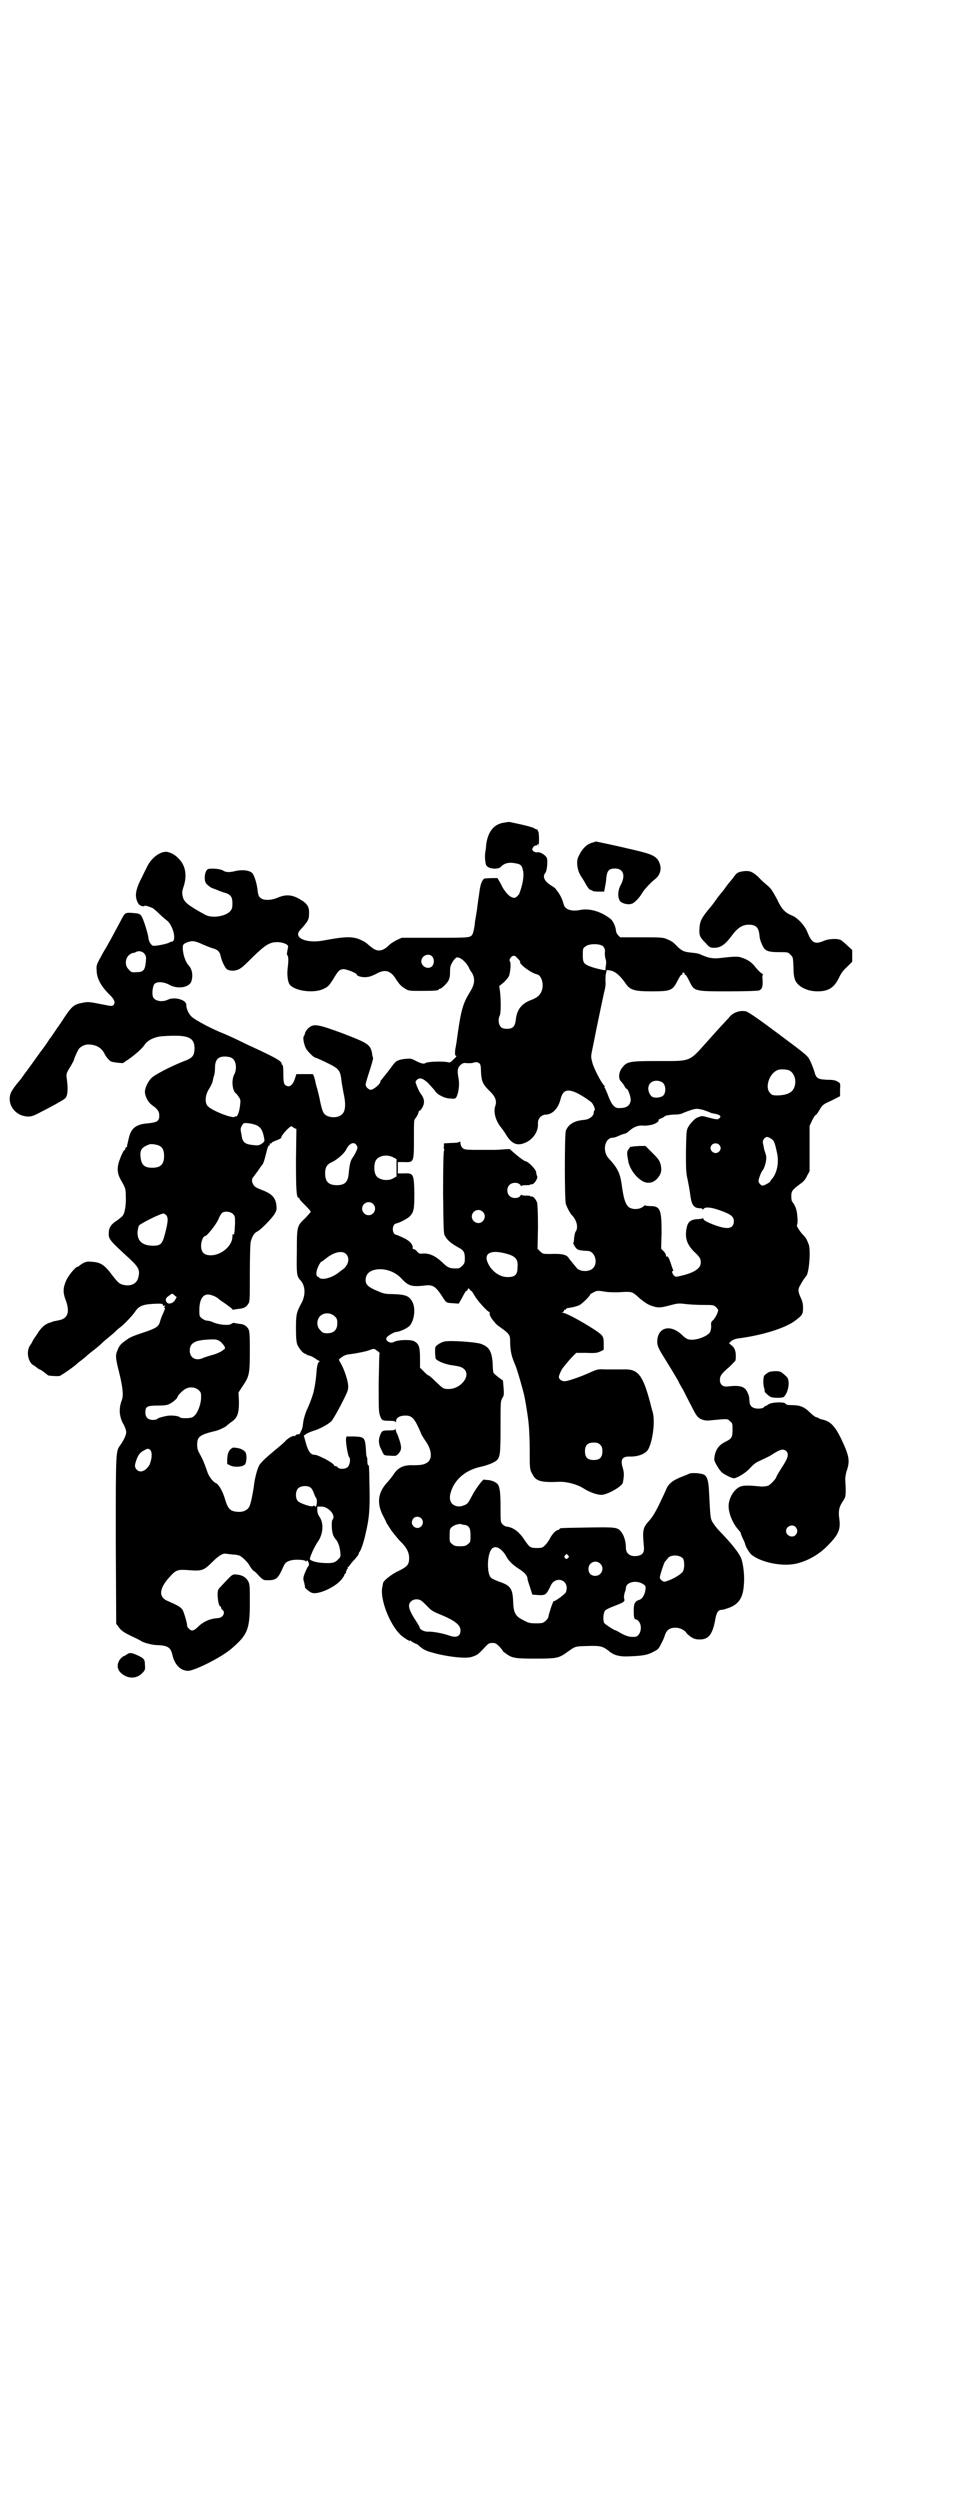 <?xml version="1.0" standalone="no"?>
<!DOCTYPE svg PUBLIC "-//W3C//DTD SVG 20010904//EN"
 "http://www.w3.org/TR/2001/REC-SVG-20010904/DTD/svg10.dtd">
<svg version="1.0" xmlns="http://www.w3.org/2000/svg"
 width="1112pt" height="2870pt" viewBox="0 0 1112 2870"
 preserveAspectRatio="xMidYMid meet">
<g transform="translate(0,2870) scale(0.5,-0.5)"
fill="#000000" stroke="none">
<path d="M1156 3851 c-22 -4 -35 -21 -39 -50 0 -4 -1 -12 -2 -17 -1 -6 -1 -15
0 -21 1 -9 2 -11 7 -14 9 -5 25 -4 29 1 7 8 18 11 33 8 13 -2 15 -5 18 -18 2
-12 -1 -31 -9 -52 -1 -2 -4 -5 -6 -7 -5 -3 -6 -3 -11 -1 -8 3 -19 16 -26 32
l-7 12 -13 0 c-8 0 -15 -1 -17 -1 -4 -2 -8 -10 -10 -21 -1 -5 -2 -14 -3 -20
-1 -6 -2 -15 -3 -21 -1 -11 -3 -20 -6 -39 0 -4 -1 -10 -2 -15 -1 -4 -2 -9 -3
-11 -5 -9 -4 -9 -86 -9 l-77 0 -11 -5 c-6 -3 -14 -8 -17 -11 -15 -15 -27 -17
-40 -7 -4 3 -9 7 -11 9 -2 2 -8 6 -15 9 -16 8 -35 8 -73 1 -21 -4 -30 -5 -42
-4 -24 2 -36 13 -25 25 18 20 21 24 21 38 1 16 -4 24 -22 34 -17 10 -32 11
-50 3 -14 -6 -31 -7 -39 -1 -5 4 -6 7 -8 24 -2 13 -7 28 -11 33 -6 7 -24 9
-40 5 -12 -3 -21 -3 -27 1 -5 4 -26 6 -34 4 -9 -2 -12 -28 -4 -35 4 -4 11 -9
13 -9 0 0 4 -2 8 -3 4 -2 12 -5 18 -7 16 -4 20 -10 20 -25 0 -10 -1 -13 -5
-18 -11 -12 -42 -17 -58 -8 -40 22 -48 29 -51 41 -2 9 -2 12 2 24 7 22 5 41
-5 56 -9 12 -19 20 -32 23 -16 3 -39 -14 -49 -38 -4 -7 -10 -21 -15 -30 -9
-20 -11 -32 -6 -45 3 -7 5 -9 10 -11 3 -1 6 -1 7 0 0 2 10 -1 19 -5 3 -2 10
-8 15 -13 5 -5 13 -12 17 -15 15 -11 24 -49 11 -49 -1 0 -4 -1 -7 -3 -8 -3
-32 -8 -36 -6 -4 1 -10 11 -10 18 -1 9 -12 46 -17 51 -3 4 -6 5 -19 6 -17 1
-18 1 -26 -15 -21 -39 -27 -51 -42 -76 -15 -27 -16 -29 -15 -40 0 -19 10 -37
29 -56 11 -10 15 -19 10 -24 -3 -4 -5 -3 -31 2 -25 5 -28 5 -39 3 -22 -4 -26
-7 -51 -46 -13 -18 -24 -36 -26 -37 -1 -2 -10 -16 -21 -30 -10 -14 -23 -32
-28 -39 -6 -8 -12 -16 -14 -19 -2 -3 -5 -7 -6 -8 -8 -9 -17 -21 -20 -28 -9
-22 5 -47 29 -53 13 -3 20 -2 38 8 22 11 53 28 56 31 8 5 9 22 5 50 -1 7 0 10
8 23 5 8 9 16 9 17 0 1 4 12 10 23 3 6 14 12 22 12 18 0 31 -7 38 -21 4 -8 10
-15 15 -18 4 -2 29 -5 29 -3 1 1 5 4 10 7 17 12 32 25 38 34 7 11 24 19 42 20
58 4 73 -2 73 -29 -1 -16 -4 -21 -26 -29 -28 -11 -65 -30 -73 -38 -9 -9 -16
-25 -15 -34 2 -12 8 -22 16 -28 13 -9 17 -15 17 -24 0 -13 -5 -16 -26 -18 -27
-2 -39 -11 -44 -34 -3 -12 -3 -14 -4 -16 0 -1 0 -3 0 -3 0 -1 -1 -2 -2 -2 -1
0 -2 -1 -2 -3 0 -1 -1 -4 -3 -4 -1 -1 -6 -10 -9 -19 -8 -20 -7 -33 1 -48 11
-19 12 -21 12 -38 1 -19 -2 -39 -7 -45 -2 -3 -8 -7 -13 -11 -13 -8 -19 -16
-19 -28 -1 -15 1 -17 49 -61 19 -18 23 -25 19 -41 -3 -15 -17 -22 -34 -18 -10
2 -14 6 -32 30 -13 16 -22 22 -40 23 -10 1 -13 1 -21 -3 -5 -3 -9 -6 -9 -6 0
-1 -1 -2 -3 -2 -5 0 -21 -19 -27 -32 -7 -16 -8 -27 -1 -45 10 -27 5 -42 -15
-46 -5 -1 -9 -2 -10 -2 -1 0 -5 -1 -9 -3 -13 -3 -23 -12 -33 -29 -6 -8 -10
-15 -10 -16 0 0 -2 -4 -5 -8 -9 -13 -5 -37 7 -45 3 -1 7 -5 9 -6 2 -2 5 -4 6
-4 1 0 6 -3 11 -7 5 -4 9 -7 9 -7 6 -1 22 -2 26 -1 4 1 37 24 41 29 1 1 5 4 9
7 4 3 9 7 11 9 2 2 9 8 17 14 8 6 17 14 20 17 3 3 10 9 15 13 5 4 11 9 14 12
3 3 7 7 10 9 9 6 30 28 36 37 10 15 19 18 54 19 8 0 11 -1 10 -3 0 -1 1 -2 1
-2 4 1 6 0 3 -2 -2 -1 -2 -2 -1 -2 3 0 3 -2 -3 -15 -2 -4 -5 -12 -6 -16 -3
-12 -8 -15 -26 -22 -35 -12 -42 -14 -51 -21 -13 -9 -17 -13 -21 -24 -5 -11 -5
-17 4 -52 9 -37 10 -54 5 -65 -6 -17 -5 -34 3 -50 5 -8 8 -17 8 -21 0 -7 -6
-19 -13 -29 -11 -15 -11 -9 -11 -218 l1 -193 6 -8 c6 -9 15 -14 41 -26 4 -2 7
-4 8 -4 3 -4 26 -11 40 -11 23 -1 30 -5 34 -22 5 -23 19 -37 36 -37 15 0 77
31 100 51 37 32 42 44 42 105 0 38 0 43 -4 50 -5 9 -14 14 -26 15 -11 1 -9 2
-39 -30 -4 -4 -5 -7 -5 -16 0 -12 3 -27 6 -27 1 0 2 -1 2 -3 0 -1 1 -4 3 -5 8
-6 1 -19 -11 -19 -16 -1 -31 -7 -43 -18 -12 -12 -17 -13 -23 -6 -2 1 -4 5 -4
6 0 7 -7 30 -10 36 -4 7 -11 11 -34 21 -23 9 -21 30 7 59 12 13 17 14 42 12
29 -2 33 -1 53 19 14 14 24 20 30 19 1 0 8 -1 16 -2 8 0 17 -2 19 -4 7 -5 14
-12 19 -19 4 -8 12 -17 12 -15 0 0 5 -4 10 -10 11 -11 11 -11 22 -11 19 0 23
4 35 31 4 9 7 12 19 15 10 2 30 1 32 -2 2 -2 2 -2 2 0 0 2 1 2 3 0 3 -3 4 -11
1 -12 -1 -1 -4 -7 -7 -14 -5 -13 -5 -14 -2 -24 1 -5 2 -10 2 -10 -3 0 11 -12
16 -13 15 -5 58 15 70 34 3 4 5 7 4 7 -1 0 0 1 2 3 2 2 3 4 2 5 -1 1 0 2 1 2
1 0 2 1 1 2 -1 1 0 2 1 2 1 0 2 1 1 2 -1 1 0 2 0 2 1 0 3 2 5 5 2 3 7 9 12 14
4 5 8 10 8 11 0 2 1 4 2 5 3 3 10 23 14 42 8 34 10 53 9 104 -1 55 -1 53 -3
53 -1 0 -2 4 -2 8 0 4 0 9 -1 10 -1 2 -2 7 -2 13 -2 33 -3 34 -27 35 l-18 0
-1 -5 c-1 -7 4 -39 7 -42 4 -4 2 -18 -3 -23 -5 -5 -19 -6 -23 -1 -1 2 -4 3 -5
3 -2 0 -4 1 -4 3 -2 3 -15 11 -21 14 -3 1 -8 4 -13 6 -4 2 -9 3 -11 3 -8 0
-14 8 -19 26 l-5 18 6 4 c3 2 10 5 16 7 15 4 38 17 43 24 4 6 15 24 29 53 6
12 8 17 8 25 0 11 -8 37 -17 53 -5 8 -5 9 -2 11 9 7 13 9 24 10 15 2 36 6 46
10 8 3 9 3 15 -2 4 -2 7 -6 6 -7 -1 -2 -1 -32 -2 -68 0 -55 0 -66 3 -74 4 -11
5 -12 22 -12 10 0 13 -1 14 -3 0 -2 1 -1 1 2 0 8 8 13 22 13 15 0 21 -7 35
-40 1 -4 6 -11 9 -16 15 -20 18 -40 8 -50 -7 -6 -15 -8 -33 -8 -24 1 -37 -5
-48 -23 -4 -5 -9 -12 -12 -15 -22 -23 -26 -47 -12 -76 4 -8 8 -15 8 -16 0 -1
3 -6 13 -21 3 -4 11 -14 18 -22 16 -15 22 -27 22 -40 0 -15 -4 -20 -25 -30
-17 -8 -35 -23 -35 -28 0 -1 -1 -4 -1 -6 -8 -27 16 -90 43 -114 7 -6 20 -14
20 -12 0 1 1 1 2 0 1 -2 11 -7 14 -8 1 0 2 -1 3 -2 13 -12 19 -14 47 -21 31
-7 64 -10 76 -6 12 4 14 5 28 20 10 11 12 12 19 12 7 0 9 -1 17 -9 4 -5 8 -9
7 -9 -1 0 2 -3 7 -6 14 -11 22 -12 68 -12 46 0 53 1 69 12 24 17 20 16 51 17
29 1 35 -1 47 -10 11 -10 23 -14 41 -14 37 1 49 3 62 10 12 6 13 7 19 19 4 7
8 17 9 21 4 11 11 16 24 16 10 0 22 -6 25 -12 0 -1 5 -5 10 -9 8 -5 12 -6 21
-6 20 0 29 12 35 44 3 18 7 24 15 24 2 0 5 1 6 1 0 0 3 1 6 2 26 8 37 23 39
54 2 20 -1 47 -6 61 -6 14 -22 34 -51 64 -6 6 -13 16 -16 21 -4 9 -4 11 -7 68
-1 24 -4 35 -11 39 -7 4 -27 5 -34 3 -3 -2 -9 -4 -14 -6 -23 -9 -32 -15 -39
-29 -2 -6 -10 -22 -17 -37 -9 -18 -15 -28 -23 -37 -14 -15 -15 -22 -12 -55 2
-16 -1 -22 -13 -25 -17 -3 -28 4 -28 19 0 13 -4 27 -10 35 -9 12 -12 12 -78
11 -61 -1 -64 -1 -64 -3 0 -1 -2 -2 -5 -3 -5 -1 -14 -11 -19 -22 -2 -3 -6 -9
-9 -12 -6 -6 -7 -7 -19 -7 -16 0 -17 1 -30 20 -12 18 -25 27 -39 29 -3 0 -7 2
-10 5 -5 5 -5 5 -5 41 0 34 -2 46 -7 52 -5 5 -13 8 -21 9 -5 0 -9 1 -10 1 -2
2 -20 -22 -28 -38 -9 -17 -10 -18 -18 -21 -7 -3 -11 -3 -17 -2 -15 4 -19 17
-12 36 10 28 35 48 70 55 16 4 28 9 34 14 8 8 9 15 9 77 0 56 0 59 4 66 4 6 4
9 3 24 -1 9 -1 17 -2 17 -8 5 -19 14 -21 17 -1 1 -2 11 -2 21 -2 29 -8 39 -28
46 -14 4 -70 8 -83 5 -9 -2 -21 -10 -21 -14 -1 -9 0 -22 1 -25 3 -6 23 -14 41
-16 13 -2 18 -3 24 -8 17 -15 -7 -46 -35 -46 -13 0 -13 1 -31 18 -7 7 -14 13
-15 13 -2 0 -6 4 -11 9 l-9 9 0 22 c0 27 -3 33 -14 39 -9 4 -38 3 -46 -2 -9
-5 -22 4 -16 11 3 4 17 12 21 12 8 0 27 9 32 15 10 13 13 38 6 53 -8 15 -15
18 -48 19 -15 0 -19 1 -35 8 -19 8 -25 14 -25 24 0 17 14 26 38 25 18 -2 33
-9 45 -22 16 -17 23 -19 57 -15 14 1 21 -3 33 -21 13 -20 11 -19 27 -20 l14
-1 8 14 c4 8 8 15 9 15 2 0 3 2 4 4 1 3 1 3 4 0 1 -2 3 -4 4 -4 1 0 4 -5 7
-10 5 -10 30 -38 34 -38 1 0 1 -1 1 -3 -1 -3 3 -11 9 -18 2 -2 4 -4 4 -5 0 0
5 -5 11 -9 20 -14 23 -18 23 -30 0 -23 3 -37 11 -55 4 -9 10 -29 19 -62 4 -13
12 -63 13 -80 1 -9 2 -35 2 -56 0 -42 0 -44 7 -56 8 -15 20 -18 63 -16 17 0
40 -6 55 -16 13 -8 29 -14 40 -14 13 0 47 19 49 28 3 15 3 24 0 33 -6 20 -2
27 15 27 19 -1 37 6 43 16 11 19 17 68 10 88 -2 6 -4 15 -5 19 -17 64 -28 78
-60 77 -14 0 -17 0 -44 0 -16 1 -18 0 -32 -6 -19 -9 -50 -20 -59 -21 -8 -1
-15 4 -15 10 0 3 6 17 9 20 1 2 5 6 8 10 3 4 10 12 14 16 l9 9 23 0 c21 -1 25
0 32 3 l8 4 0 14 c0 13 -1 15 -5 20 -10 11 -79 51 -89 51 -3 0 -3 1 0 1 1 1 3
3 3 4 0 2 1 3 2 2 1 -1 2 0 2 1 1 2 3 3 5 3 10 1 21 4 27 7 7 4 24 21 24 24 0
1 4 3 8 5 7 4 9 4 23 2 9 -2 23 -2 32 -2 35 2 32 3 52 -15 10 -8 17 -13 26
-16 15 -5 19 -5 42 1 18 5 21 5 37 3 9 -1 27 -2 40 -2 22 0 24 0 29 -5 3 -3 5
-6 5 -7 0 -5 -8 -21 -13 -24 -3 -3 -4 -5 -3 -13 0 -5 -1 -10 -3 -14 -7 -10
-35 -20 -49 -16 -3 0 -10 5 -16 11 -27 25 -56 16 -56 -17 0 -9 4 -17 16 -36 5
-8 27 -44 32 -53 1 -3 6 -12 11 -20 4 -8 13 -26 20 -39 11 -22 13 -24 21 -29
8 -3 11 -4 22 -3 42 4 39 4 45 -2 6 -4 6 -6 6 -20 0 -17 -2 -20 -16 -27 -17
-8 -25 -21 -26 -41 0 -5 12 -25 18 -30 10 -7 23 -13 28 -13 9 2 27 13 36 23 5
6 13 13 18 15 17 8 26 12 32 16 20 13 26 14 33 9 7 -7 5 -16 -9 -37 -7 -11
-13 -21 -13 -22 0 -4 -13 -18 -19 -21 -3 -1 -10 -2 -15 -2 -30 3 -41 3 -49 0
-15 -6 -27 -27 -27 -45 0 -17 10 -41 24 -56 2 -2 4 -5 4 -6 0 -1 2 -7 5 -13 3
-6 5 -11 5 -12 0 -4 9 -19 14 -24 23 -19 75 -29 107 -20 27 7 53 23 73 45 21
22 26 34 22 59 -2 17 0 26 9 39 5 8 6 9 6 26 0 9 -1 20 -1 24 0 4 1 13 4 21 7
22 5 33 -14 73 -14 28 -24 39 -43 43 -4 1 -7 2 -8 3 -1 1 -3 2 -5 2 -2 0 -9 5
-15 11 -13 13 -23 17 -42 17 -9 0 -13 1 -14 3 -2 5 -32 4 -39 -1 -3 -2 -6 -4
-7 -4 -1 0 -3 -1 -4 -3 -2 -2 -7 -3 -13 -3 -13 0 -20 6 -20 17 -1 12 -1 12 -5
21 -6 13 -17 16 -44 13 -12 -2 -19 4 -19 15 0 9 4 15 22 30 7 7 14 14 14 15 2
17 -1 28 -9 34 l-6 5 5 5 c4 3 9 5 15 6 56 7 110 24 132 41 16 12 18 15 18 28
0 10 -1 15 -5 24 -7 15 -7 21 -1 30 5 10 12 19 13 20 7 6 11 60 6 73 -5 13 -7
16 -13 22 -8 8 -16 22 -14 22 1 1 2 8 1 19 -1 17 -5 26 -11 34 -2 1 -3 7 -3
13 0 13 2 15 22 30 6 4 11 10 14 17 l6 11 0 52 0 52 6 13 c3 6 7 12 8 12 1 0
5 5 9 12 7 12 9 13 27 21 10 5 19 10 20 10 0 0 0 7 0 15 1 15 1 15 -6 19 -5 3
-11 4 -24 4 -21 1 -25 3 -29 19 -2 6 -6 17 -9 23 -6 13 -6 13 -73 63 -44 33
-70 51 -75 52 -13 3 -30 -2 -39 -14 -2 -3 -7 -7 -9 -10 -8 -8 -24 -26 -41 -45
-43 -48 -36 -45 -114 -45 -65 0 -71 -1 -82 -16 -8 -10 -9 -26 -1 -32 1 -1 3
-4 6 -8 2 -5 5 -8 6 -8 3 0 10 -20 9 -27 -2 -12 -10 -17 -26 -17 -11 -1 -18 8
-26 29 -3 9 -7 16 -7 17 -1 0 -2 1 -1 2 1 1 0 3 -2 5 -6 6 -23 39 -26 51 -4
16 -4 12 3 46 3 16 9 45 13 64 4 19 9 43 11 52 3 10 4 21 3 25 0 5 0 12 1 17
l2 9 8 -1 c11 -2 22 -11 34 -28 11 -17 20 -20 61 -20 44 0 48 2 59 23 4 8 8
15 10 15 1 0 2 1 2 3 -1 1 0 2 2 2 2 0 3 -1 3 -2 -1 -2 0 -3 2 -3 1 0 5 -7 9
-15 11 -23 11 -23 89 -23 41 0 67 1 71 2 7 3 9 9 8 25 -1 7 0 11 1 11 1 0 -1
2 -4 4 -3 2 -9 8 -13 13 -8 11 -18 18 -31 22 -9 4 -20 3 -55 -1 -13 -1 -24 1
-39 8 -6 3 -13 4 -24 5 -16 2 -18 3 -29 12 -13 14 -15 14 -26 19 -9 4 -15 4
-59 4 l-48 0 -5 5 c-3 3 -5 8 -5 12 -1 9 -7 21 -12 25 -21 17 -48 25 -69 21
-19 -4 -34 0 -38 10 -1 3 -3 10 -5 15 -2 5 -6 12 -9 16 -3 4 -6 8 -6 8 0 1 -4
3 -8 6 -16 9 -23 21 -15 30 4 5 6 29 3 35 -4 7 -16 14 -22 12 -3 0 -6 1 -9 3
-3 4 -3 4 0 9 2 3 5 4 7 4 1 0 2 0 2 1 0 1 1 2 2 2 1 0 2 -1 1 -2 -1 -2 -1 -2
0 -2 2 3 2 33 -1 34 -1 0 -1 1 -1 3 1 1 1 1 0 1 -1 -1 -4 0 -7 2 -4 3 -24 8
-58 15 -2 0 -8 -1 -14 -2z m-691 -279 c7 -3 17 -7 23 -9 12 -3 17 -8 19 -18 2
-11 10 -27 14 -30 8 -6 25 -4 33 3 3 1 15 13 28 26 28 27 38 33 55 33 12 0 25
-5 25 -10 0 -1 -1 -6 -2 -11 -1 -4 -1 -9 0 -9 3 -2 3 -14 1 -29 -2 -16 0 -33
5 -39 13 -15 57 -20 78 -9 9 4 12 7 21 21 12 20 14 23 24 24 7 0 31 -9 31 -13
0 -3 14 -7 24 -5 5 0 14 4 20 7 21 12 34 8 47 -14 7 -10 10 -14 20 -20 8 -5
10 -5 37 -5 30 0 40 1 40 3 0 1 1 2 3 2 3 0 14 10 19 18 3 6 4 11 4 21 0 12 1
14 6 23 4 6 8 10 10 10 9 0 22 -12 28 -25 0 -1 3 -6 6 -10 8 -13 7 -27 -4 -44
-17 -28 -21 -41 -31 -115 -1 -5 -2 -13 -3 -17 -1 -9 -1 -15 2 -15 2 0 -1 -4
-6 -8 -6 -7 -9 -8 -12 -7 -9 3 -50 2 -53 -2 -3 -2 -9 -1 -21 5 -11 6 -13 6
-24 5 -13 -1 -21 -4 -26 -10 -2 -2 -9 -12 -16 -21 -7 -9 -14 -17 -14 -18 -1 0
-2 -1 -2 -3 0 -6 -17 -20 -23 -19 -5 1 -11 7 -11 12 0 2 4 16 9 31 5 16 9 29
8 31 -1 2 -2 6 -2 9 -4 21 -9 24 -69 47 -57 21 -65 22 -77 12 -4 -4 -8 -9 -8
-12 -1 -3 -2 -6 -3 -7 -3 -4 1 -22 6 -30 5 -7 17 -19 20 -19 1 0 13 -5 27 -12
29 -14 31 -17 34 -45 1 -7 3 -17 4 -23 6 -26 5 -43 -3 -50 -9 -10 -33 -9 -41
1 -3 3 -6 12 -9 26 -2 12 -6 26 -7 31 -2 5 -3 11 -4 14 0 3 -2 8 -3 13 l-3 7
-19 0 -19 0 -3 -9 c-4 -13 -9 -19 -16 -19 -9 2 -11 5 -11 28 0 16 -1 21 -3 22
-2 1 -2 2 -1 2 1 0 0 2 -3 5 -4 4 -20 13 -57 30 -9 4 -26 12 -38 18 -12 6 -28
13 -35 16 -24 9 -66 31 -74 39 -7 7 -12 18 -12 27 0 12 -28 19 -42 12 -14 -7
-33 -3 -35 8 -2 8 0 24 4 28 5 6 22 5 34 -2 20 -11 47 -6 51 9 4 14 1 28 -7
36 -8 9 -14 29 -13 44 1 5 6 8 19 11 6 1 16 -2 26 -7z m921 -5 c3 -4 4 -6 4
-12 -1 -5 0 -11 1 -16 2 -5 2 -10 1 -16 -1 -5 -1 -9 -1 -10 3 -2 -16 2 -29 6
-21 7 -23 10 -23 28 0 14 0 16 6 20 8 7 34 7 41 0z m-1054 -17 c4 -5 4 -8 3
-19 -2 -19 -6 -23 -22 -23 -10 -1 -12 0 -17 6 -9 8 -9 23 -1 32 3 3 8 6 10 6
2 0 5 1 7 2 6 4 16 2 20 -4z m661 -6 c5 -6 5 -16 0 -22 -8 -9 -25 -2 -25 11 0
13 17 20 25 11z m192 0 c7 -7 11 -11 10 -13 -2 -5 27 -26 39 -28 9 -2 15 -19
12 -33 -3 -13 -10 -20 -26 -26 -22 -8 -33 -23 -35 -46 -2 -15 -7 -20 -20 -20
-7 0 -11 1 -14 4 -6 6 -7 18 -3 26 3 5 3 33 1 54 l-2 14 11 9 c5 5 11 12 12
16 3 11 4 27 2 31 -2 3 -2 4 1 9 4 5 8 6 12 3z m-648 -237 c6 -7 7 -24 1 -34
-7 -14 -4 -39 5 -44 1 -1 4 -5 6 -8 4 -6 4 -8 2 -23 -2 -14 -7 -24 -10 -21 0
1 -1 1 -1 0 0 -8 -57 14 -64 25 -6 9 -4 26 5 39 4 7 8 15 8 19 1 4 2 9 3 11 1
3 2 11 2 18 0 20 9 27 28 25 8 -1 12 -3 15 -7z m565 -9 c2 -2 3 -7 3 -17 1
-23 4 -30 18 -44 15 -14 19 -24 15 -36 -5 -14 1 -34 12 -48 4 -5 9 -12 12 -17
12 -20 23 -26 38 -22 22 6 37 26 36 46 -1 11 7 21 19 21 15 1 28 15 33 36 5
19 14 23 32 16 13 -5 35 -20 40 -25 5 -7 8 -16 6 -17 -1 -1 -2 -3 -2 -6 0 -7
-10 -15 -21 -16 -24 -2 -37 -10 -43 -25 -3 -10 -3 -158 0 -168 3 -9 10 -22 14
-26 11 -11 15 -28 9 -37 -2 -2 -3 -9 -4 -15 0 -5 -1 -10 -1 -10 -3 0 2 -10 6
-14 4 -4 7 -5 27 -6 16 -1 24 -28 11 -40 -9 -9 -31 -8 -38 2 -3 4 -16 19 -19
24 -6 6 -16 8 -40 7 -17 0 -18 0 -24 6 l-6 6 1 49 c0 33 -1 52 -2 57 -3 8 -9
15 -13 14 -2 0 -3 0 -3 1 0 1 -5 1 -10 1 -6 0 -10 1 -10 2 0 1 -1 0 -3 -3 -4
-6 -18 -6 -24 0 -7 6 -7 19 -1 25 6 7 20 7 25 1 2 -3 3 -4 3 -3 0 1 4 2 10 2
5 0 10 0 10 1 0 1 1 1 3 1 5 -2 16 14 13 19 -1 2 -2 5 -2 8 0 7 -19 26 -25 26
-2 0 -17 11 -27 20 l-9 8 -17 -1 c-9 -1 -19 -1 -22 -1 -3 0 -18 0 -35 0 -28 0
-30 1 -34 4 -3 3 -5 7 -5 11 0 3 -1 5 -2 4 -1 -2 -8 -3 -18 -3 l-18 -1 0 -6
c-1 -4 0 -7 0 -7 1 0 1 -2 0 -4 -1 -3 -2 -33 -2 -97 1 -81 1 -93 4 -98 6 -11
15 -18 31 -27 12 -6 15 -11 15 -25 0 -10 -1 -12 -6 -17 -3 -3 -7 -6 -9 -6 -19
-1 -24 1 -37 14 -15 14 -29 21 -44 20 -8 -1 -10 0 -14 5 -2 3 -6 5 -7 5 -2 0
-3 1 -3 2 2 8 -7 18 -23 25 -7 3 -13 6 -15 6 -10 2 -10 24 0 26 7 1 26 11 31
16 10 10 11 17 11 54 -1 44 -2 46 -24 45 l-14 0 0 13 0 13 14 0 c23 -1 23 -1
23 54 0 38 0 43 3 46 2 2 5 7 7 12 1 5 3 8 3 6 0 -2 2 1 5 5 7 11 7 21 -1 32
-4 5 -8 14 -10 19 -4 10 -4 10 -1 14 7 7 14 5 27 -7 6 -7 13 -14 15 -17 5 -9
23 -18 35 -18 11 -1 12 -1 15 4 4 8 7 26 5 39 -4 21 -3 27 4 34 6 5 8 5 16 4
5 0 11 0 13 1 6 2 11 2 15 -2z m710 -15 c12 -5 18 -21 14 -36 -4 -15 -16 -21
-39 -22 -12 0 -14 1 -18 6 -12 12 -2 44 17 52 6 3 19 2 26 0z m-288 -30 c6 -7
6 -22 0 -28 -6 -6 -24 -7 -28 -1 -8 9 -9 23 -1 30 7 7 22 6 29 -1z m107 -67
c1 -1 6 -2 11 -3 12 -2 16 -6 11 -10 -4 -4 -5 -4 -32 3 -6 2 -10 2 -14 0 -3
-1 -6 -2 -7 -3 -3 -1 -13 -11 -18 -19 -5 -9 -5 -9 -6 -57 0 -42 0 -49 4 -66 2
-10 5 -26 6 -35 3 -23 8 -30 23 -30 3 0 5 -1 5 -2 0 -2 1 -1 3 1 4 5 20 3 43
-6 21 -8 26 -13 26 -23 0 -11 -7 -17 -20 -15 -14 1 -48 15 -49 19 -1 2 -2 4
-3 3 -1 -1 -6 -2 -12 -2 -15 -1 -21 -6 -24 -18 -5 -23 -1 -38 15 -55 16 -15
17 -18 17 -27 0 -13 -15 -23 -45 -30 -13 -3 -13 -3 -17 1 -4 5 -5 10 -2 10 1
0 1 1 0 4 -1 1 -3 8 -5 14 -4 12 -7 17 -9 15 -1 -1 -2 1 -2 3 0 2 -2 6 -5 9
l-6 6 1 37 c0 53 -3 61 -26 61 -7 0 -12 1 -12 2 0 0 -2 -1 -4 -3 -8 -7 -25 -8
-34 -1 -7 7 -11 18 -15 47 -4 30 -9 41 -30 64 -16 16 -10 48 9 48 3 0 9 2 13
4 4 2 10 4 13 5 3 0 8 3 11 6 10 9 19 13 30 13 6 -1 14 0 19 1 9 1 21 8 19 11
-1 1 2 3 5 4 4 1 8 4 9 5 2 2 9 3 19 4 12 0 19 1 24 4 5 2 13 5 19 7 11 3 12
3 26 0 8 -3 15 -5 16 -6z m-1053 -26 c19 -4 25 -11 29 -34 1 -6 1 -7 -6 -12
-6 -4 -9 -4 -19 -3 -19 2 -25 6 -27 23 -1 5 -2 10 -2 12 -1 4 4 13 7 15 4 1 7
1 18 -1z m98 -10 l5 -2 -1 -71 c0 -68 1 -87 6 -87 1 0 2 -1 2 -2 0 -2 6 -8 13
-15 7 -7 13 -14 13 -15 0 -1 -6 -7 -12 -14 -20 -19 -20 -18 -20 -79 -1 -49 0
-55 7 -63 13 -13 14 -35 3 -55 -11 -20 -12 -26 -12 -57 0 -22 1 -31 3 -37 4
-9 14 -21 18 -21 2 0 3 -1 3 -2 0 0 2 -1 5 -2 3 0 9 -3 14 -6 4 -3 9 -6 11 -7
2 0 2 -1 0 -1 -3 0 -6 -9 -7 -26 -1 -13 -3 -28 -6 -41 -1 -7 -10 -32 -17 -46
-3 -8 -6 -18 -7 -24 -2 -17 -3 -18 -6 -24 -1 -3 -3 -6 -4 -6 -4 1 -9 -2 -9 -4
0 -1 -1 -1 -1 0 -3 2 -14 -4 -20 -10 -3 -4 -15 -14 -26 -23 -18 -15 -28 -24
-34 -32 -5 -6 -12 -32 -14 -52 -2 -13 -6 -35 -9 -42 -3 -10 -14 -16 -27 -15
-18 1 -23 6 -30 29 -5 18 -15 35 -21 37 -6 2 -17 16 -20 27 -7 20 -10 27 -16
38 -5 9 -7 13 -7 23 0 19 6 23 43 32 6 1 22 9 24 11 2 2 7 6 11 9 14 9 18 19
18 46 l-1 22 9 14 c16 23 17 29 17 82 0 42 -1 46 -4 51 -6 8 -11 10 -23 11 -5
1 -10 2 -11 2 0 0 -2 -1 -4 -2 -4 -5 -30 -3 -44 4 -5 2 -10 3 -13 3 -2 0 -7 2
-11 5 -6 5 -6 6 -6 19 0 23 7 36 20 36 7 0 21 -6 24 -10 1 -1 8 -6 17 -12 8
-6 15 -11 15 -12 0 -1 1 -1 3 -1 1 1 6 1 11 2 11 1 17 3 22 11 4 5 4 8 4 71 0
37 1 69 2 72 3 12 9 21 14 23 9 4 34 30 41 41 5 9 5 11 4 20 -2 18 -11 27 -36
36 -12 5 -14 6 -18 13 -3 6 -3 12 2 17 1 1 5 7 9 12 4 6 8 12 10 14 3 3 5 9
12 37 1 4 3 8 4 8 1 0 2 1 2 3 -1 1 0 2 2 2 1 -1 2 0 2 1 0 1 3 3 14 7 5 2 8
4 8 5 0 6 22 29 24 26 1 0 3 -2 6 -4z m1095 -24 c7 -4 9 -8 14 -32 5 -21 1
-45 -10 -59 -3 -3 -5 -6 -5 -7 0 -2 -14 -10 -18 -10 -2 0 -5 2 -7 5 -3 4 -3 6
0 15 2 6 5 13 8 16 5 8 9 25 7 33 -1 3 -2 8 -3 10 -1 2 -2 8 -3 13 -2 8 -2 10
1 15 5 6 8 6 16 1z m-952 -15 c3 -5 3 -6 0 -13 -2 -5 -6 -12 -9 -16 -5 -7 -7
-16 -9 -38 -2 -18 -9 -25 -27 -25 -19 0 -27 8 -27 27 0 14 4 21 16 26 12 6 27
19 32 28 7 15 18 20 24 11z m833 1 c5 -5 5 -11 0 -16 -10 -10 -27 5 -16 16 4
4 12 4 16 0z m-1285 -3 c7 -4 10 -11 10 -23 0 -19 -8 -27 -27 -27 -18 0 -25 6
-27 24 -2 17 2 23 21 30 5 1 18 -1 23 -4z m538 -27 l6 -3 0 -20 0 -20 -7 -4
c-13 -8 -36 -4 -41 8 -4 8 -4 24 0 32 6 12 27 16 42 7z m-48 -106 c10 -9 3
-26 -10 -26 -8 0 -15 7 -15 15 0 13 16 20 25 11z m252 -18 c10 -9 3 -26 -10
-26 -8 0 -15 7 -15 15 0 13 16 20 25 11z m-574 -5 c5 -5 5 -6 5 -22 -1 -21 -2
-28 -4 -25 -1 2 -2 0 -2 -5 0 -21 -25 -43 -50 -43 -15 0 -22 7 -22 22 0 10 5
22 9 22 4 0 23 23 30 37 3 8 8 16 10 17 7 4 19 2 24 -3z m-153 -3 c5 -6 4 -16
-3 -43 -6 -23 -10 -27 -27 -27 -25 0 -37 11 -36 32 1 7 2 13 4 15 7 6 49 27
56 27 1 0 4 -2 6 -4z m413 -89 c7 -7 7 -18 0 -28 -3 -4 -6 -7 -7 -7 0 0 -4 -3
-8 -6 -10 -9 -27 -16 -37 -16 -5 0 -9 1 -9 2 0 1 -2 2 -4 3 -3 1 -3 3 -3 10 1
9 9 25 13 25 0 0 4 3 8 6 18 15 38 20 47 11z m363 2 c26 -6 33 -13 31 -33 0
-17 -6 -22 -23 -22 -17 0 -35 12 -44 30 -12 23 3 33 36 25z m-757 -97 l5 -4
-4 -7 c-4 -7 -14 -10 -18 -6 -5 6 -4 11 4 16 8 6 8 6 13 1z m368 -48 c5 -5 6
-7 6 -16 0 -15 -8 -23 -23 -23 -9 0 -11 1 -16 7 -9 8 -9 23 -1 32 9 9 24 9 34
0z m-263 -58 c3 -2 7 -7 9 -10 3 -5 3 -6 -3 -10 -3 -3 -12 -7 -21 -10 -9 -2
-19 -6 -23 -7 -17 -9 -32 -1 -32 16 0 16 10 23 35 25 25 2 28 1 35 -4z m-49
-112 c5 -5 5 -7 5 -16 0 -14 -6 -31 -13 -40 -6 -6 -7 -7 -19 -8 -10 0 -15 0
-18 3 -5 3 -22 4 -30 2 -11 -2 -20 -5 -21 -7 -1 -1 -5 -2 -9 -2 -12 0 -18 6
-18 17 0 14 4 16 29 16 15 0 22 1 27 4 8 4 18 13 18 16 0 3 10 13 16 17 11 7
24 6 33 -2z m922 -125 c4 -4 5 -7 5 -15 0 -14 -6 -20 -20 -20 -14 0 -20 6 -20
20 0 14 6 20 20 20 8 0 11 -1 15 -5z m-1033 -13 c4 -6 3 -19 -2 -32 -8 -15
-22 -21 -30 -12 -5 6 -5 9 -1 21 4 12 9 19 18 23 8 5 11 5 15 0z m367 -85 c3
-2 6 -7 8 -13 2 -5 4 -10 5 -11 2 -1 3 -10 1 -17 -1 -3 -2 -4 -4 -2 -2 2 -3 2
-3 1 0 -5 -31 5 -36 11 -6 7 -5 23 1 29 6 6 21 7 28 2z m43 -51 c9 -7 13 -18
8 -23 -3 -3 -2 -26 1 -34 1 -4 5 -10 8 -13 5 -7 8 -18 9 -29 1 -9 0 -10 -5
-15 -7 -8 -14 -10 -39 -8 -13 1 -24 5 -26 8 -1 4 11 31 20 43 10 16 12 39 3
53 -4 6 -6 11 -6 17 l0 8 9 0 c6 0 10 -1 18 -7z m212 -20 c11 -13 -6 -30 -18
-18 -5 5 -5 12 0 18 4 5 13 5 18 0z m100 -15 c10 -2 13 -8 13 -24 0 -14 0 -16
-6 -20 -4 -4 -7 -5 -18 -5 -11 0 -14 1 -18 5 -6 4 -6 6 -6 20 0 12 1 16 4 18
4 5 17 9 22 8 2 -1 6 -2 9 -2z m760 -5 c5 -6 5 -12 0 -18 -7 -8 -22 -2 -22 9
0 11 15 17 22 9z m-676 -53 c4 -3 9 -10 11 -14 5 -10 16 -21 31 -30 12 -8 18
-15 18 -22 0 -2 3 -11 6 -20 l5 -16 12 -1 c19 -1 20 0 31 23 10 19 36 14 36
-7 0 -3 -1 -8 -2 -10 -2 -4 -26 -22 -28 -20 0 1 -1 -1 -2 -4 -1 -3 -2 -5 -2
-5 0 0 -2 -5 -4 -12 -2 -6 -4 -13 -4 -15 0 -2 -3 -6 -6 -9 -6 -5 -7 -6 -22 -6
-15 0 -18 1 -29 7 -19 9 -23 17 -24 42 -1 31 -6 38 -33 47 -8 3 -17 7 -18 9
-10 9 -9 55 2 66 5 6 14 5 22 -3z m153 -12 c3 -3 3 -3 0 -6 -4 -5 -11 1 -7 6
4 4 4 4 7 0z m264 -7 c4 -6 4 -22 0 -30 -4 -6 -20 -16 -34 -21 -8 -3 -10 -3
-14 0 -3 2 -5 5 -5 7 0 5 9 33 12 37 1 1 4 4 6 7 6 9 27 9 35 0z m-190 -12
c11 -10 3 -28 -11 -28 -10 0 -16 6 -16 16 0 15 17 22 27 12z m97 -46 c7 -4 8
-6 7 -13 -1 -11 -7 -22 -14 -24 -10 -3 -13 -8 -13 -24 0 -16 1 -21 5 -21 2 0
5 -2 7 -5 9 -12 3 -34 -9 -35 -13 -1 -22 2 -37 11 -4 2 -7 4 -8 4 -3 0 -24 14
-26 17 -3 6 -2 23 2 28 1 2 11 7 22 11 23 9 24 10 22 17 -1 3 0 8 1 13 2 4 3
9 3 11 0 13 22 19 38 10z m-508 -39 c3 -2 10 -9 15 -14 8 -9 14 -12 34 -20 28
-12 41 -22 41 -34 0 -14 -9 -18 -26 -12 -14 5 -36 9 -47 9 -10 -1 -21 5 -21
10 0 1 -4 8 -8 14 -17 26 -20 37 -12 45 6 6 16 7 24 2z"/>
<path d="M1455 3108 c-3 -1 -5 -1 -5 -1 0 3 -6 -5 -8 -9 -2 -5 -1 -10 2 -27 4
-15 16 -33 31 -42 11 -7 24 -6 34 4 10 11 12 19 9 33 -3 10 -5 13 -19 27 l-16
16 -12 0 c-6 0 -13 -1 -16 -1z"/>
<path d="M528 2411 c-4 -6 -5 -9 -6 -20 l0 -12 8 -4 c9 -4 26 -3 32 2 5 4 6
25 1 30 -5 5 -11 8 -21 9 -7 1 -8 1 -14 -5z"/>
<path d="M1363 3806 c-12 -3 -20 -9 -29 -23 -7 -13 -8 -15 -8 -26 1 -13 4 -22
11 -32 2 -3 7 -11 10 -17 4 -6 7 -11 10 -11 3 -1 5 -2 5 -3 0 0 6 -1 13 -1
l13 0 2 10 c1 6 3 15 3 22 2 16 6 21 20 21 19 0 25 -16 13 -38 -7 -13 -7 -28
-2 -36 4 -6 18 -10 27 -7 6 1 19 15 24 24 3 6 18 23 28 31 14 10 18 25 12 39
-6 15 -16 20 -60 30 -33 8 -85 19 -86 19 0 0 -3 -1 -6 -2z"/>
<path d="M1710 3740 c-15 -2 -17 -3 -26 -16 -5 -6 -9 -11 -10 -12 -1 -1 -3 -4
-6 -8 -3 -4 -7 -10 -10 -13 -9 -11 -11 -14 -16 -21 -3 -4 -7 -10 -10 -13 -21
-25 -24 -32 -25 -49 -1 -16 1 -20 15 -34 8 -9 10 -10 19 -10 15 0 25 7 42 30
12 16 23 23 37 23 17 0 23 -6 25 -25 0 -6 3 -15 6 -21 6 -14 12 -17 39 -17 20
0 21 0 26 -6 6 -5 6 -6 7 -28 0 -28 4 -36 18 -46 12 -7 23 -10 38 -10 25 0 38
9 49 32 4 9 10 17 18 24 l12 12 0 13 0 14 -10 9 c-5 5 -12 11 -15 13 -7 5 -29
4 -40 -1 -21 -9 -28 -5 -38 20 -6 15 -21 31 -33 37 -18 7 -26 15 -37 39 -10
18 -13 24 -23 32 -6 5 -15 13 -20 19 -14 12 -19 14 -32 13z"/>
<path d="M1765 2589 c-3 -2 -7 -5 -9 -7 -3 -5 -3 -23 0 -30 1 -4 1 -6 1 -6 -3
0 8 -10 13 -13 7 -3 28 -3 31 0 7 7 11 20 11 32 -1 11 -2 12 -10 19 -8 7 -10
8 -20 8 -6 0 -14 -1 -17 -3z"/>
<path d="M908 2460 c0 -3 -2 -4 -13 -4 -17 0 -18 -1 -22 -12 -4 -10 -3 -21 3
-32 2 -4 4 -9 5 -10 1 -3 5 -4 15 -4 13 -1 14 -1 19 4 8 9 8 15 3 31 -3 8 -5
15 -6 16 -1 1 -2 5 -3 8 0 3 -1 4 -1 3z"/>
<path d="M292 1942 c-3 -2 -6 -4 -7 -4 -1 0 -5 -3 -8 -6 -9 -11 -9 -24 1 -33
15 -14 36 -14 49 0 6 6 7 8 6 18 0 13 -2 16 -18 23 -13 6 -18 6 -23 2z"/>
</g>
</svg>
